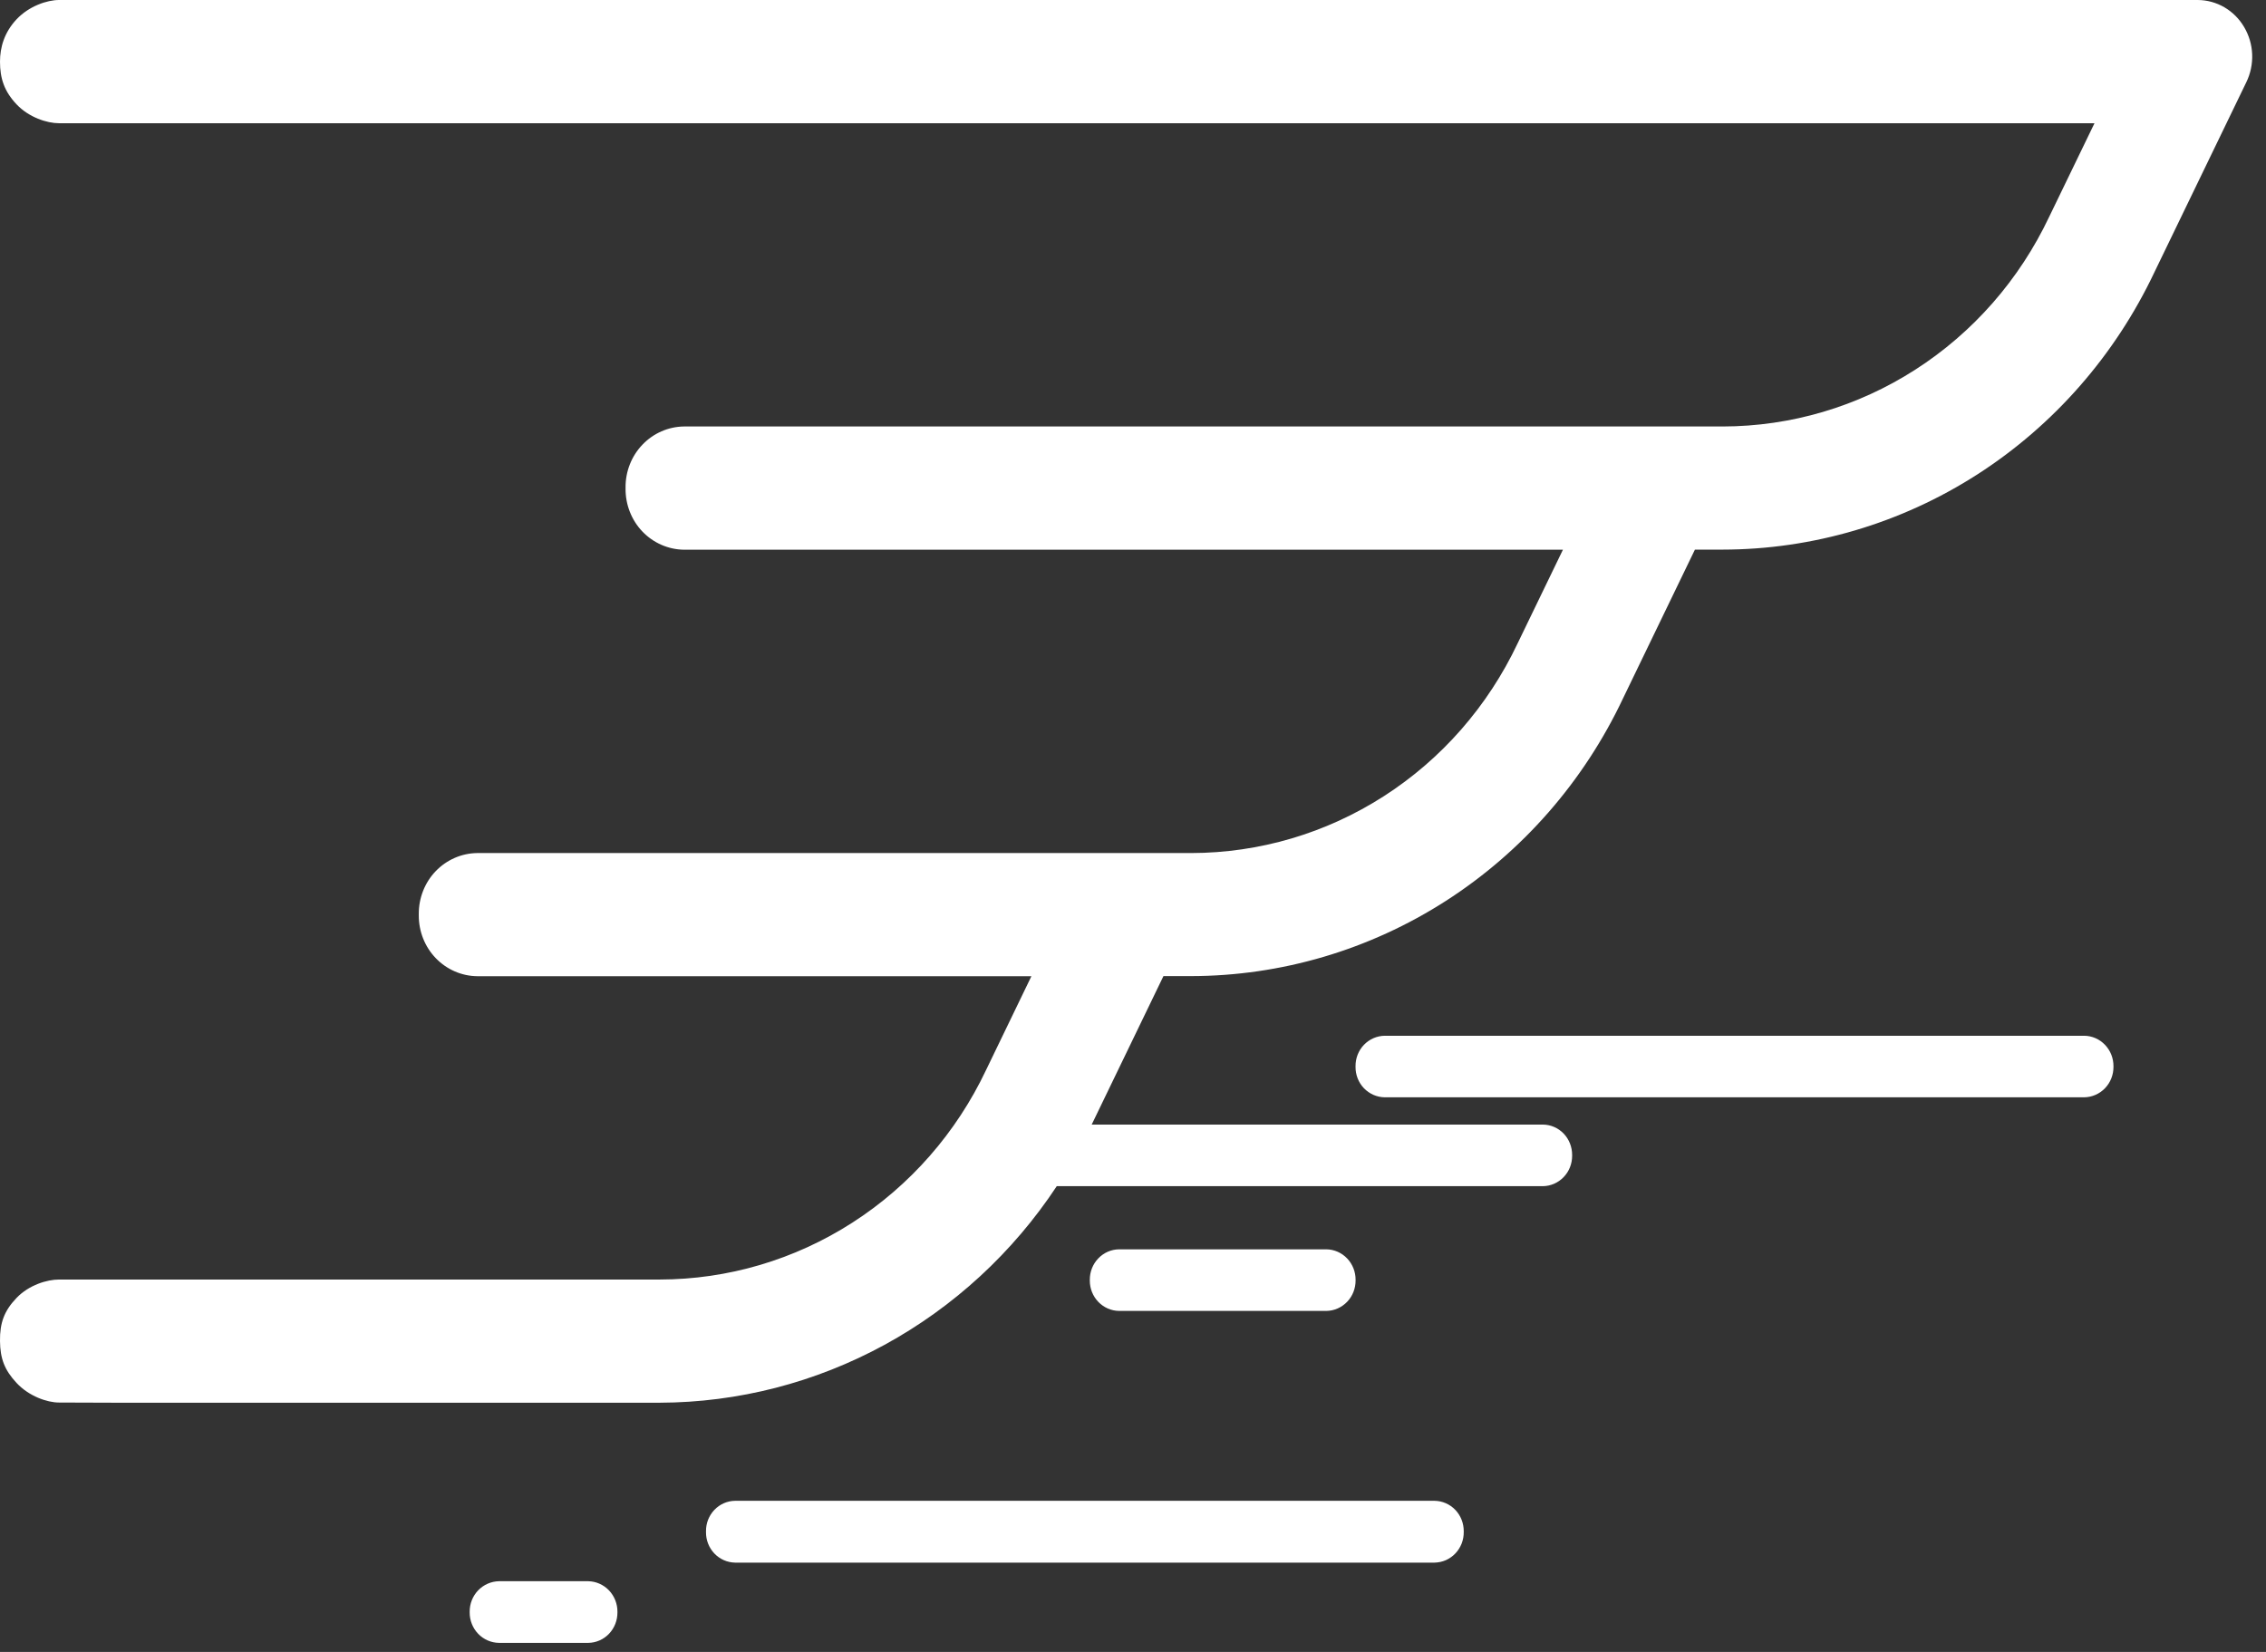<svg width="48" height="35" viewBox="0 0 48 35" fill="none" xmlns="http://www.w3.org/2000/svg">
	<rect x="0" y="0" width="48" height="35" fill="#333333" stroke="none"/>
	<path d="M12.461 34.808H10.57C10.404 34.806 10.245 34.737 10.129 34.616C10.013 34.495 9.948 34.332 9.949 34.162V34.149C9.948 33.979 10.013 33.816 10.129 33.695C10.246 33.574 10.404 33.505 10.57 33.502H12.461C12.627 33.505 12.784 33.575 12.9 33.696C13.015 33.817 13.08 33.98 13.079 34.149V34.162C13.08 34.331 13.016 34.495 12.901 34.615C12.785 34.737 12.627 34.806 12.461 34.808ZM30.387 33.108H15.572C15.406 33.105 15.248 33.036 15.133 32.915C15.017 32.794 14.953 32.63 14.955 32.461V32.444C14.953 32.274 15.017 32.111 15.133 31.99C15.248 31.869 15.406 31.8 15.572 31.798H30.387C30.553 31.8 30.711 31.869 30.827 31.99C30.943 32.111 31.007 32.274 31.006 32.444V32.457C31.007 32.541 30.992 32.625 30.962 32.703C30.931 32.782 30.886 32.853 30.828 32.914C30.771 32.974 30.702 33.022 30.627 33.056C30.551 33.089 30.469 33.106 30.387 33.108ZM13.974 29.72H2.458L1.25 29.716C1 29.716 0.614 29.584 0.35 29.3C0.096 29.027 0.004 28.785 0 28.413C-0.004 28.031 0.086 27.776 0.35 27.5C0.615 27.223 1 27.11 1.25 27.11H13.974C15.418 27.108 16.832 26.691 18.055 25.905C19.278 25.12 20.26 23.998 20.889 22.668L21.848 20.683H10.109C9.778 20.68 9.461 20.541 9.229 20.299C8.997 20.057 8.869 19.731 8.871 19.392V19.366C8.869 19.027 8.997 18.7 9.229 18.458C9.461 18.216 9.778 18.078 10.109 18.074H25.232C26.676 18.072 28.091 17.655 29.314 16.869C30.537 16.084 31.518 14.962 32.147 13.632L33.107 11.647H14.489C14.158 11.643 13.841 11.505 13.609 11.263C13.377 11.021 13.249 10.694 13.251 10.355V10.329C13.248 9.99 13.377 9.663 13.609 9.421C13.841 9.178 14.158 9.04 14.489 9.036H36.492C37.936 9.034 39.35 8.617 40.573 7.831C41.796 7.046 42.778 5.924 43.407 4.594L44.367 2.611H1.25C1 2.611 0.614 2.49 0.35 2.21C0.09 1.935 0 1.66 0 1.306C0 1 0.093 0.684 0.35 0.41C0.614 0.128 1 0 1.25 0H46.554C46.752 0.001 46.946 0.054 47.118 0.154C47.29 0.255 47.434 0.398 47.536 0.572C47.64 0.747 47.699 0.946 47.707 1.151C47.715 1.356 47.672 1.559 47.583 1.742L45.636 5.768C44.804 7.527 43.505 9.011 41.887 10.051C40.269 11.09 38.398 11.643 36.487 11.645H35.903L34.376 14.805C33.544 16.565 32.245 18.049 30.627 19.088C29.009 20.127 27.138 20.679 25.227 20.681H24.645L23.125 23.827H32.682C32.848 23.828 33.006 23.897 33.123 24.018C33.239 24.14 33.303 24.303 33.302 24.473V24.486C33.303 24.656 33.239 24.819 33.122 24.94C33.006 25.061 32.847 25.13 32.682 25.132H22.385C21.455 26.54 20.202 27.694 18.736 28.494C17.27 29.294 15.636 29.715 13.974 29.72ZM28.096 27.775H23.704C23.538 27.773 23.38 27.703 23.264 27.582C23.148 27.461 23.084 27.298 23.085 27.128V27.117C23.084 26.947 23.148 26.784 23.264 26.663C23.38 26.541 23.538 26.472 23.704 26.47H28.096C28.261 26.472 28.42 26.541 28.536 26.663C28.652 26.784 28.716 26.947 28.715 27.117V27.128C28.716 27.298 28.652 27.461 28.536 27.582C28.42 27.703 28.261 27.773 28.096 27.775ZM44.148 23.249H29.332C29.167 23.247 29.009 23.178 28.892 23.057C28.776 22.936 28.712 22.772 28.714 22.603V22.591C28.712 22.422 28.776 22.258 28.892 22.137C29.009 22.016 29.167 21.947 29.332 21.945H44.148C44.314 21.946 44.473 22.015 44.589 22.137C44.706 22.258 44.77 22.421 44.769 22.591V22.603C44.77 22.773 44.706 22.936 44.589 23.057C44.473 23.178 44.314 23.247 44.148 23.249Z" fill="white"/>
</svg>